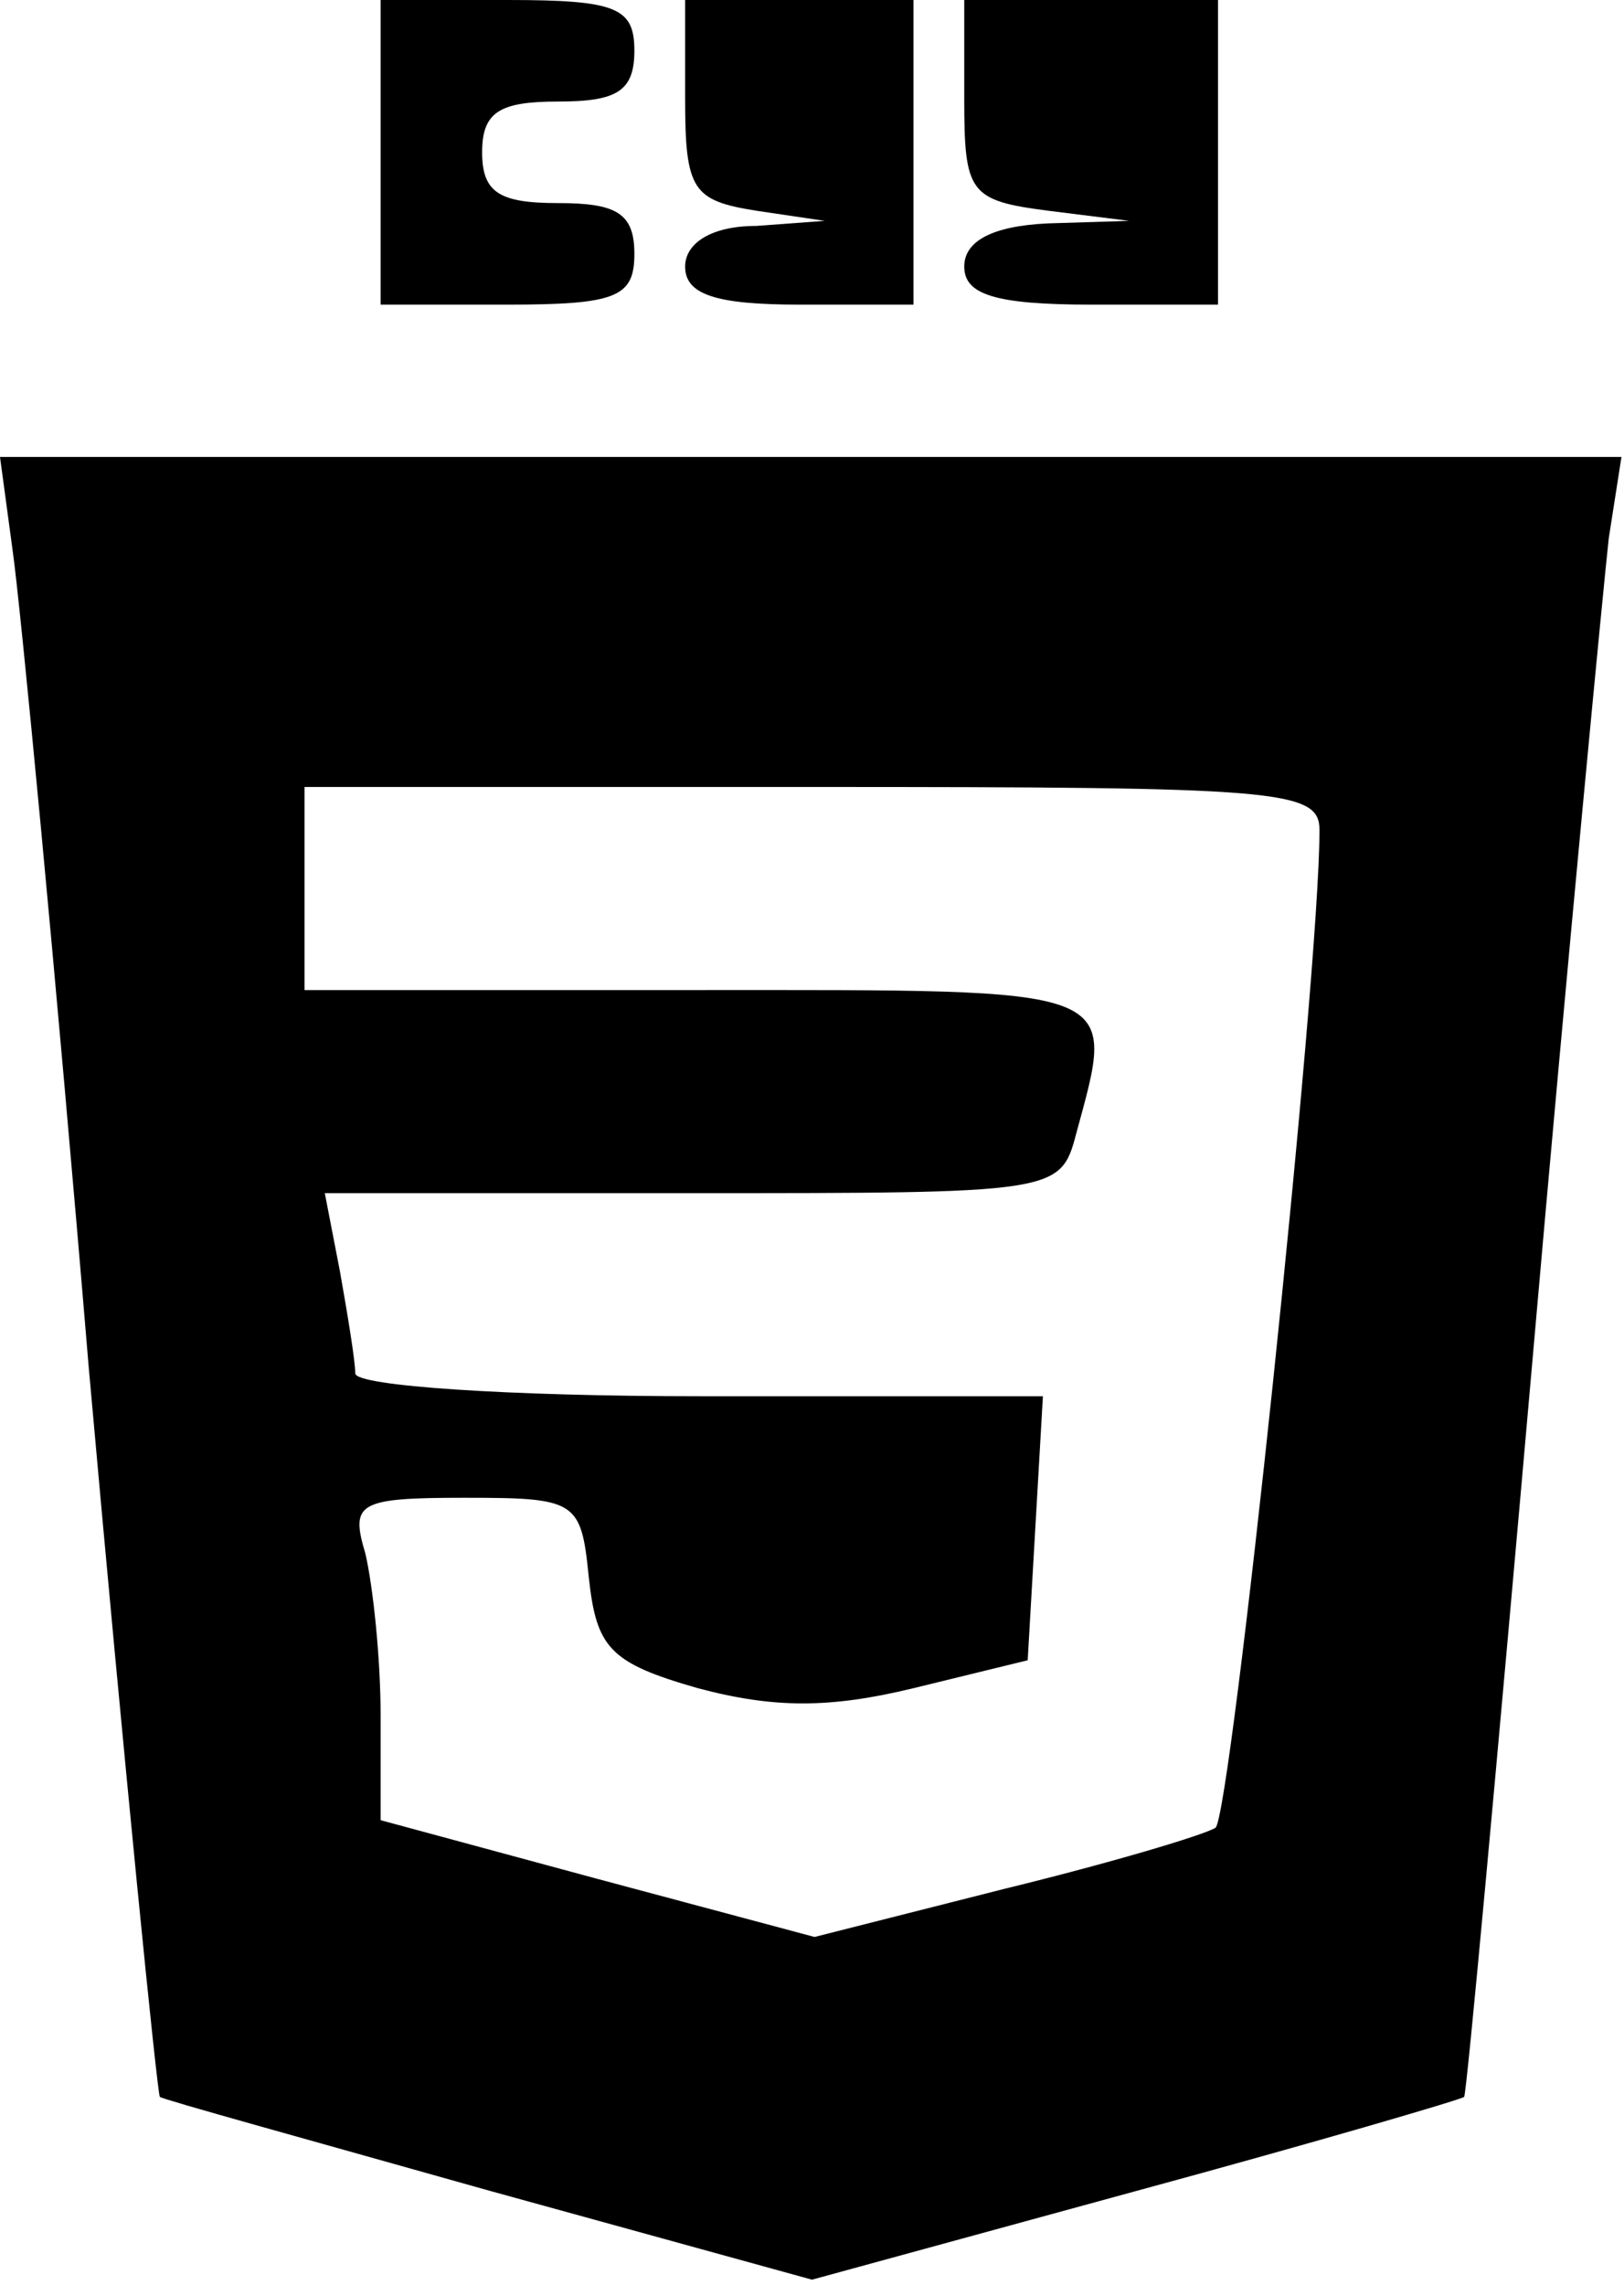 <?xml version="1.0" standalone="no"?>
<!DOCTYPE svg PUBLIC "-//W3C//DTD SVG 20010904//EN"
 "http://www.w3.org/TR/2001/REC-SVG-20010904/DTD/svg10.dtd">
<svg version="1.0" xmlns="http://www.w3.org/2000/svg"
 width="64pt" height="90pt" viewBox="0 0 64 90"
 preserveAspectRatio="xMidYMid meet">

<g transform="translate(0,90) scale(0.1,-0.1)"
fill="#000000" stroke="none">
<path d="M150 840 l0 -60 50 0 c43 0 50 3 50 20 0 16 -7 20 -30 20 -23 0 -30
4 -30 20 0 16 7 20 30 20 23 0 30 4 30 20 0 17 -7 20 -50 20 l-50 0 0 -60z"/>
<path d="M270 861 c0 -36 3 -40 28 -44 l27 -4 -27 -2 c-18 0 -28 -7 -28 -16 0
-11 12 -15 45 -15 l45 0 0 60 0 60 -45 0 -45 0 0 -39z"/>
<path d="M380 861 c0 -37 2 -40 33 -44 l32 -4 -32 -1 c-22 -1 -33 -7 -33 -17
0 -11 12 -15 50 -15 l50 0 0 60 0 60 -50 0 -50 0 0 -39z"/>
<path d="M5 683 c3 -21 17 -166 30 -322 14 -157 27 -286 28 -287 1 -1 59 -17
130 -37 l127 -35 128 35 c70 19 128 36 129 37 1 1 13 132 27 291 14 160 28
305 30 323 l5 32 -320 0 -319 0 5 -37z m515 -110 c0 -58 -35 -389 -41 -393 -5
-3 -42 -14 -83 -24 l-75 -19 -86 23 -85 23 0 41 c0 23 -3 51 -6 64 -6 20 -3
22 39 22 44 0 46 -1 49 -31 3 -28 8 -34 43 -44 30 -8 52 -8 85 0 l45 11 3 52
3 52 -135 0 c-75 0 -136 4 -136 9 0 5 -3 23 -6 40 l-6 31 145 0 c142 0 145 0
151 23 16 59 20 57 -149 57 l-155 0 0 40 0 40 200 0 c184 0 200 -1 200 -17z"/>
</g>
</svg>
